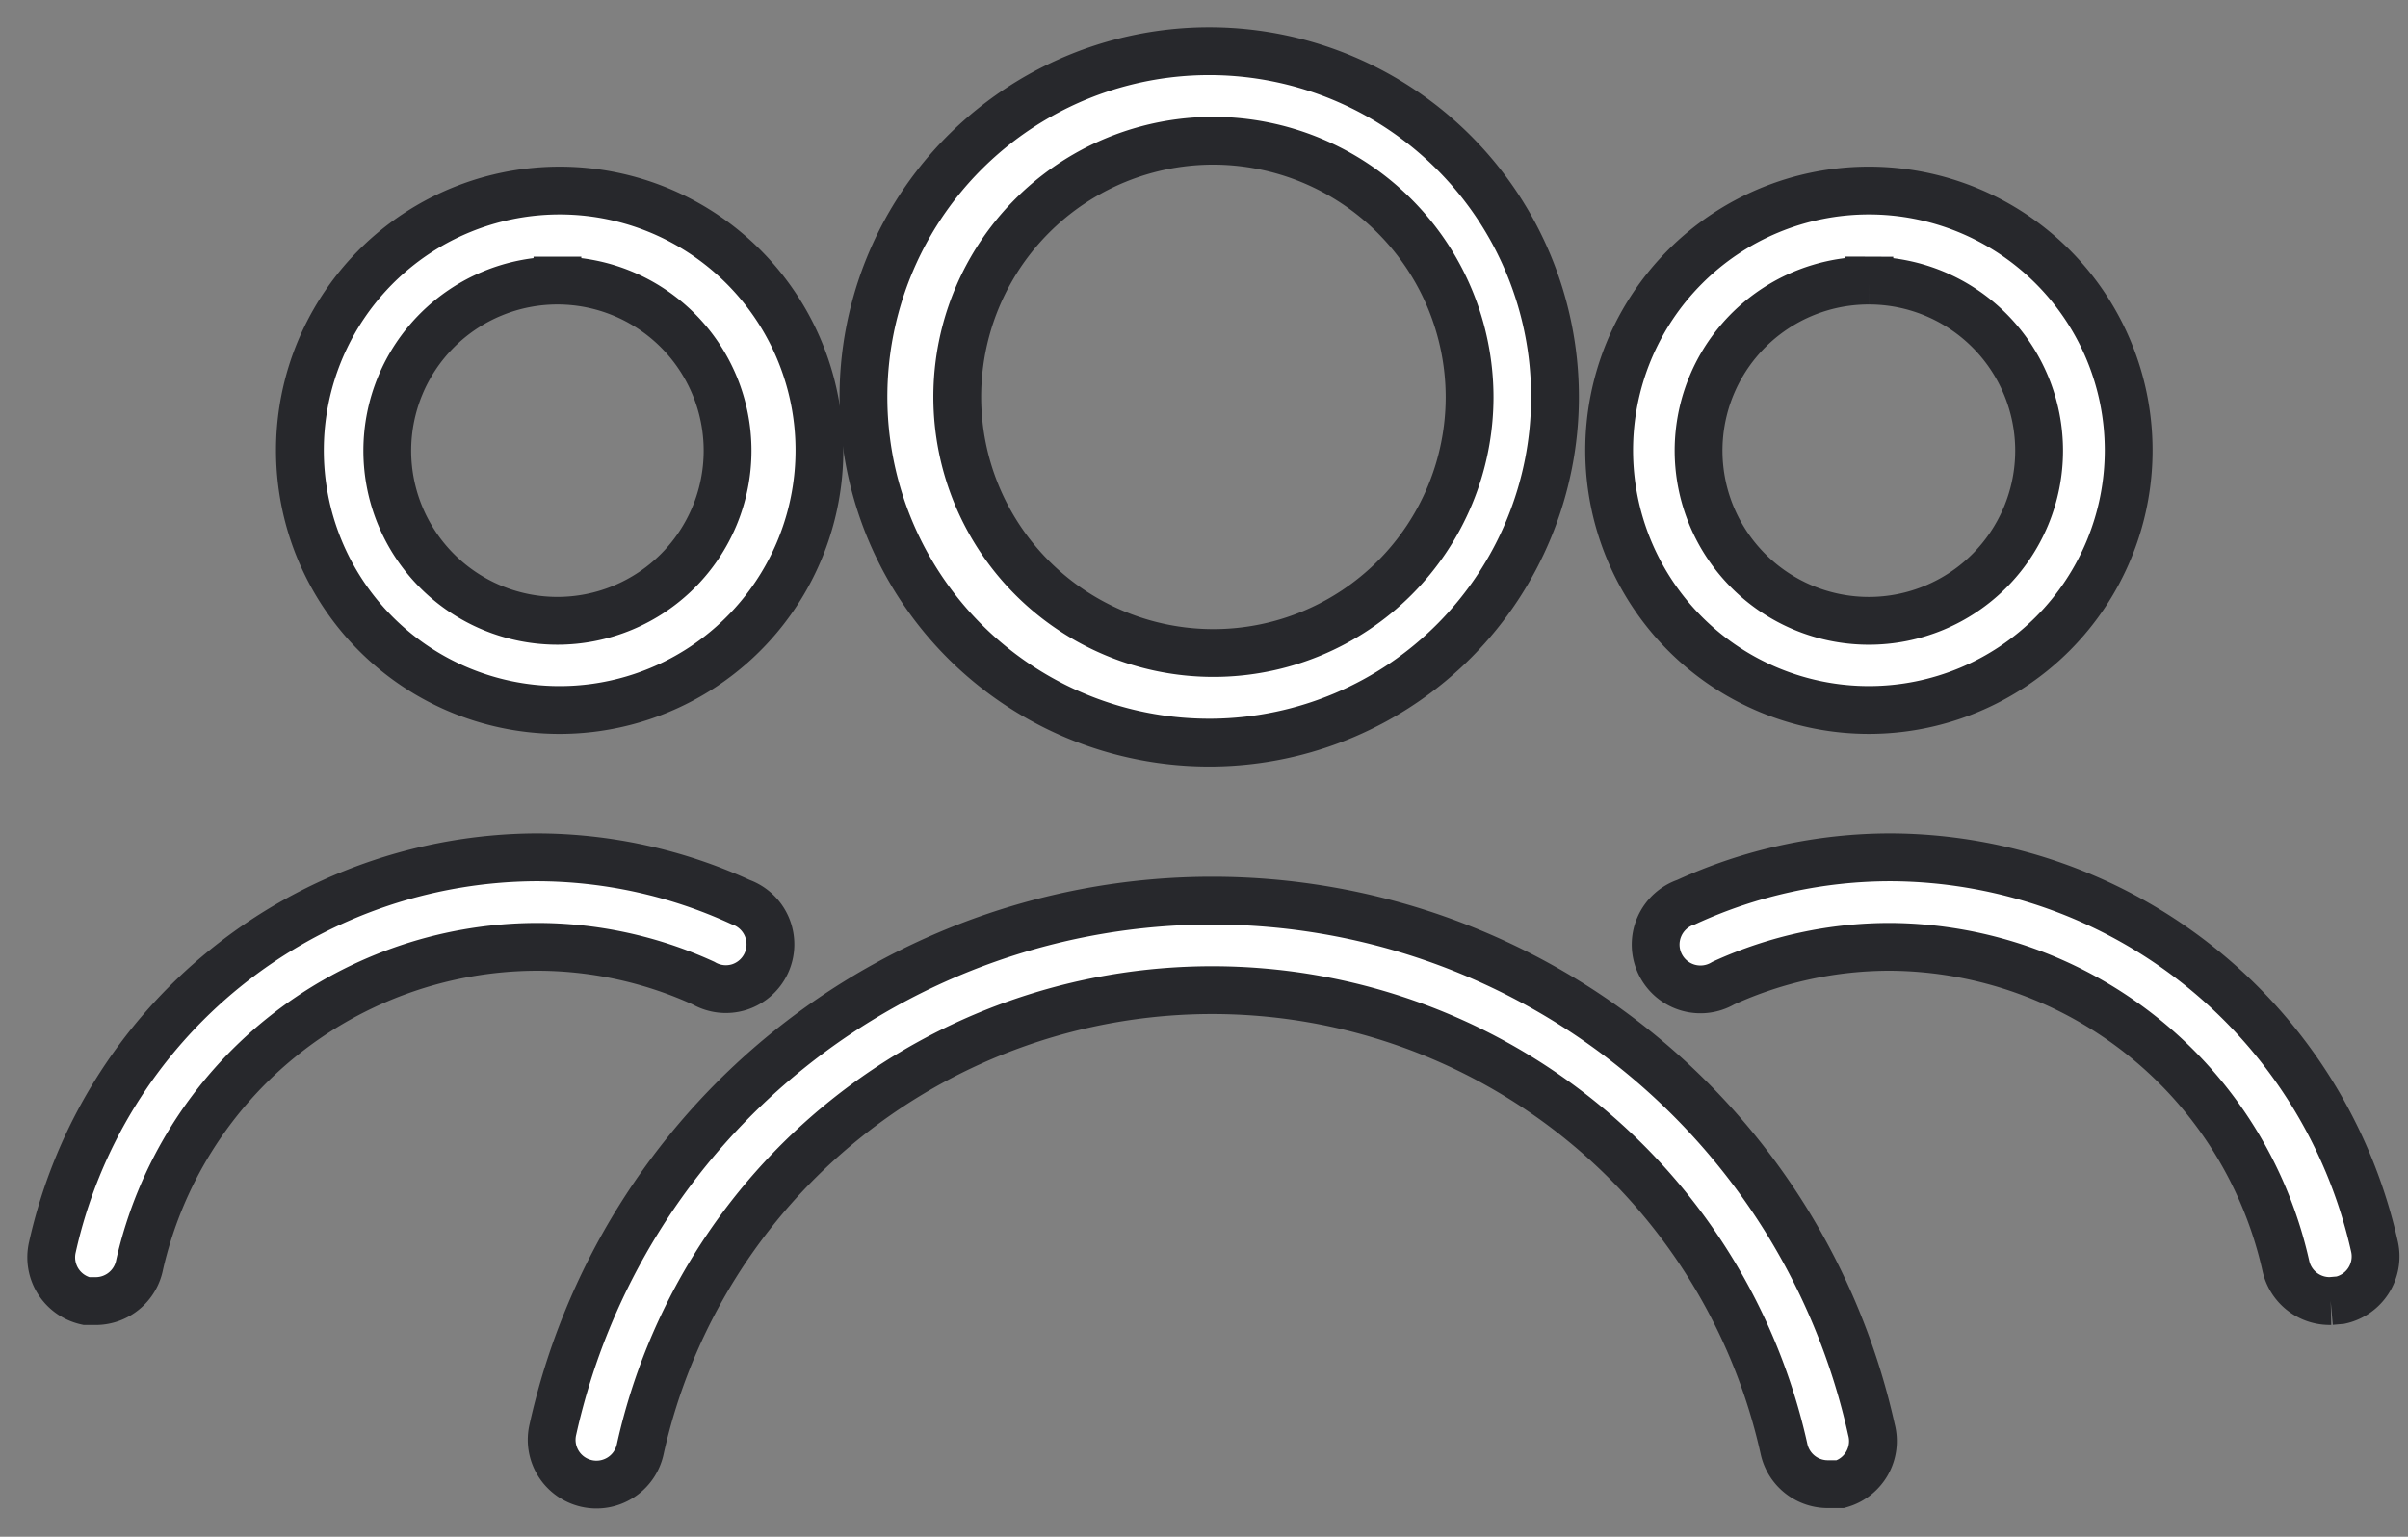 <svg width="47" height="30" fill="none" xmlns="http://www.w3.org/2000/svg"><rect width="100%" height="100%" fill="#808080" stroke="none"/><path d="M35.696 28.973a.874.874 0 01-.874-.681 11.433 11.433 0 00-22.326 0 .874.874 0 11-1.705-.385 13.181 13.181 0 0125.736 0 .874.874 0 01-.604 1.066h-.227zM23.684 14.497a6.749 6.749 0 110-13.497 6.749 6.749 0 010 13.497zm0-11.749a4.998 4.998 0 00-5 5 5 5 0 1010 0 5.01 5.01 0 00-5-5h0zM1.877 25.399h-.192a.874.874 0 01-.665-1.04 9.724 9.724 0 019.433-7.623 9.554 9.554 0 014.003.874.876.876 0 01-.023 1.658.874.874 0 01-.702-.076 7.817 7.817 0 00-3.278-.708 7.973 7.973 0 00-7.728 6.207.874.874 0 01-.848.708h0z" fill="#fff" stroke="#27282C" stroke-width=".933"/><path d="M10.88 13.86a5.067 5.067 0 01-5.026-5.102 5.07 5.07 0 115.026 5.102h0zm0-8.383a3.321 3.321 0 100 6.642 3.321 3.321 0 000-6.642zm34.611 19.921a.875.875 0 01-.874-.681 7.969 7.969 0 00-7.702-6.233 7.815 7.815 0 00-3.278.708.875.875 0 11-.725-1.582 9.554 9.554 0 014.003-.874 9.716 9.716 0 019.432 7.605.874.874 0 01-.664 1.04l-.192.017zM36.487 13.86a5.07 5.07 0 11-.018-10.14 5.07 5.07 0 01.018 10.14h0zm0-8.383a3.32 3.32 0 00-2.361 5.668A3.323 3.323 0 0039.8 8.799a3.322 3.322 0 00-3.313-3.322h0z" fill="#fff" stroke="#27282C" stroke-width=".933"/></svg>